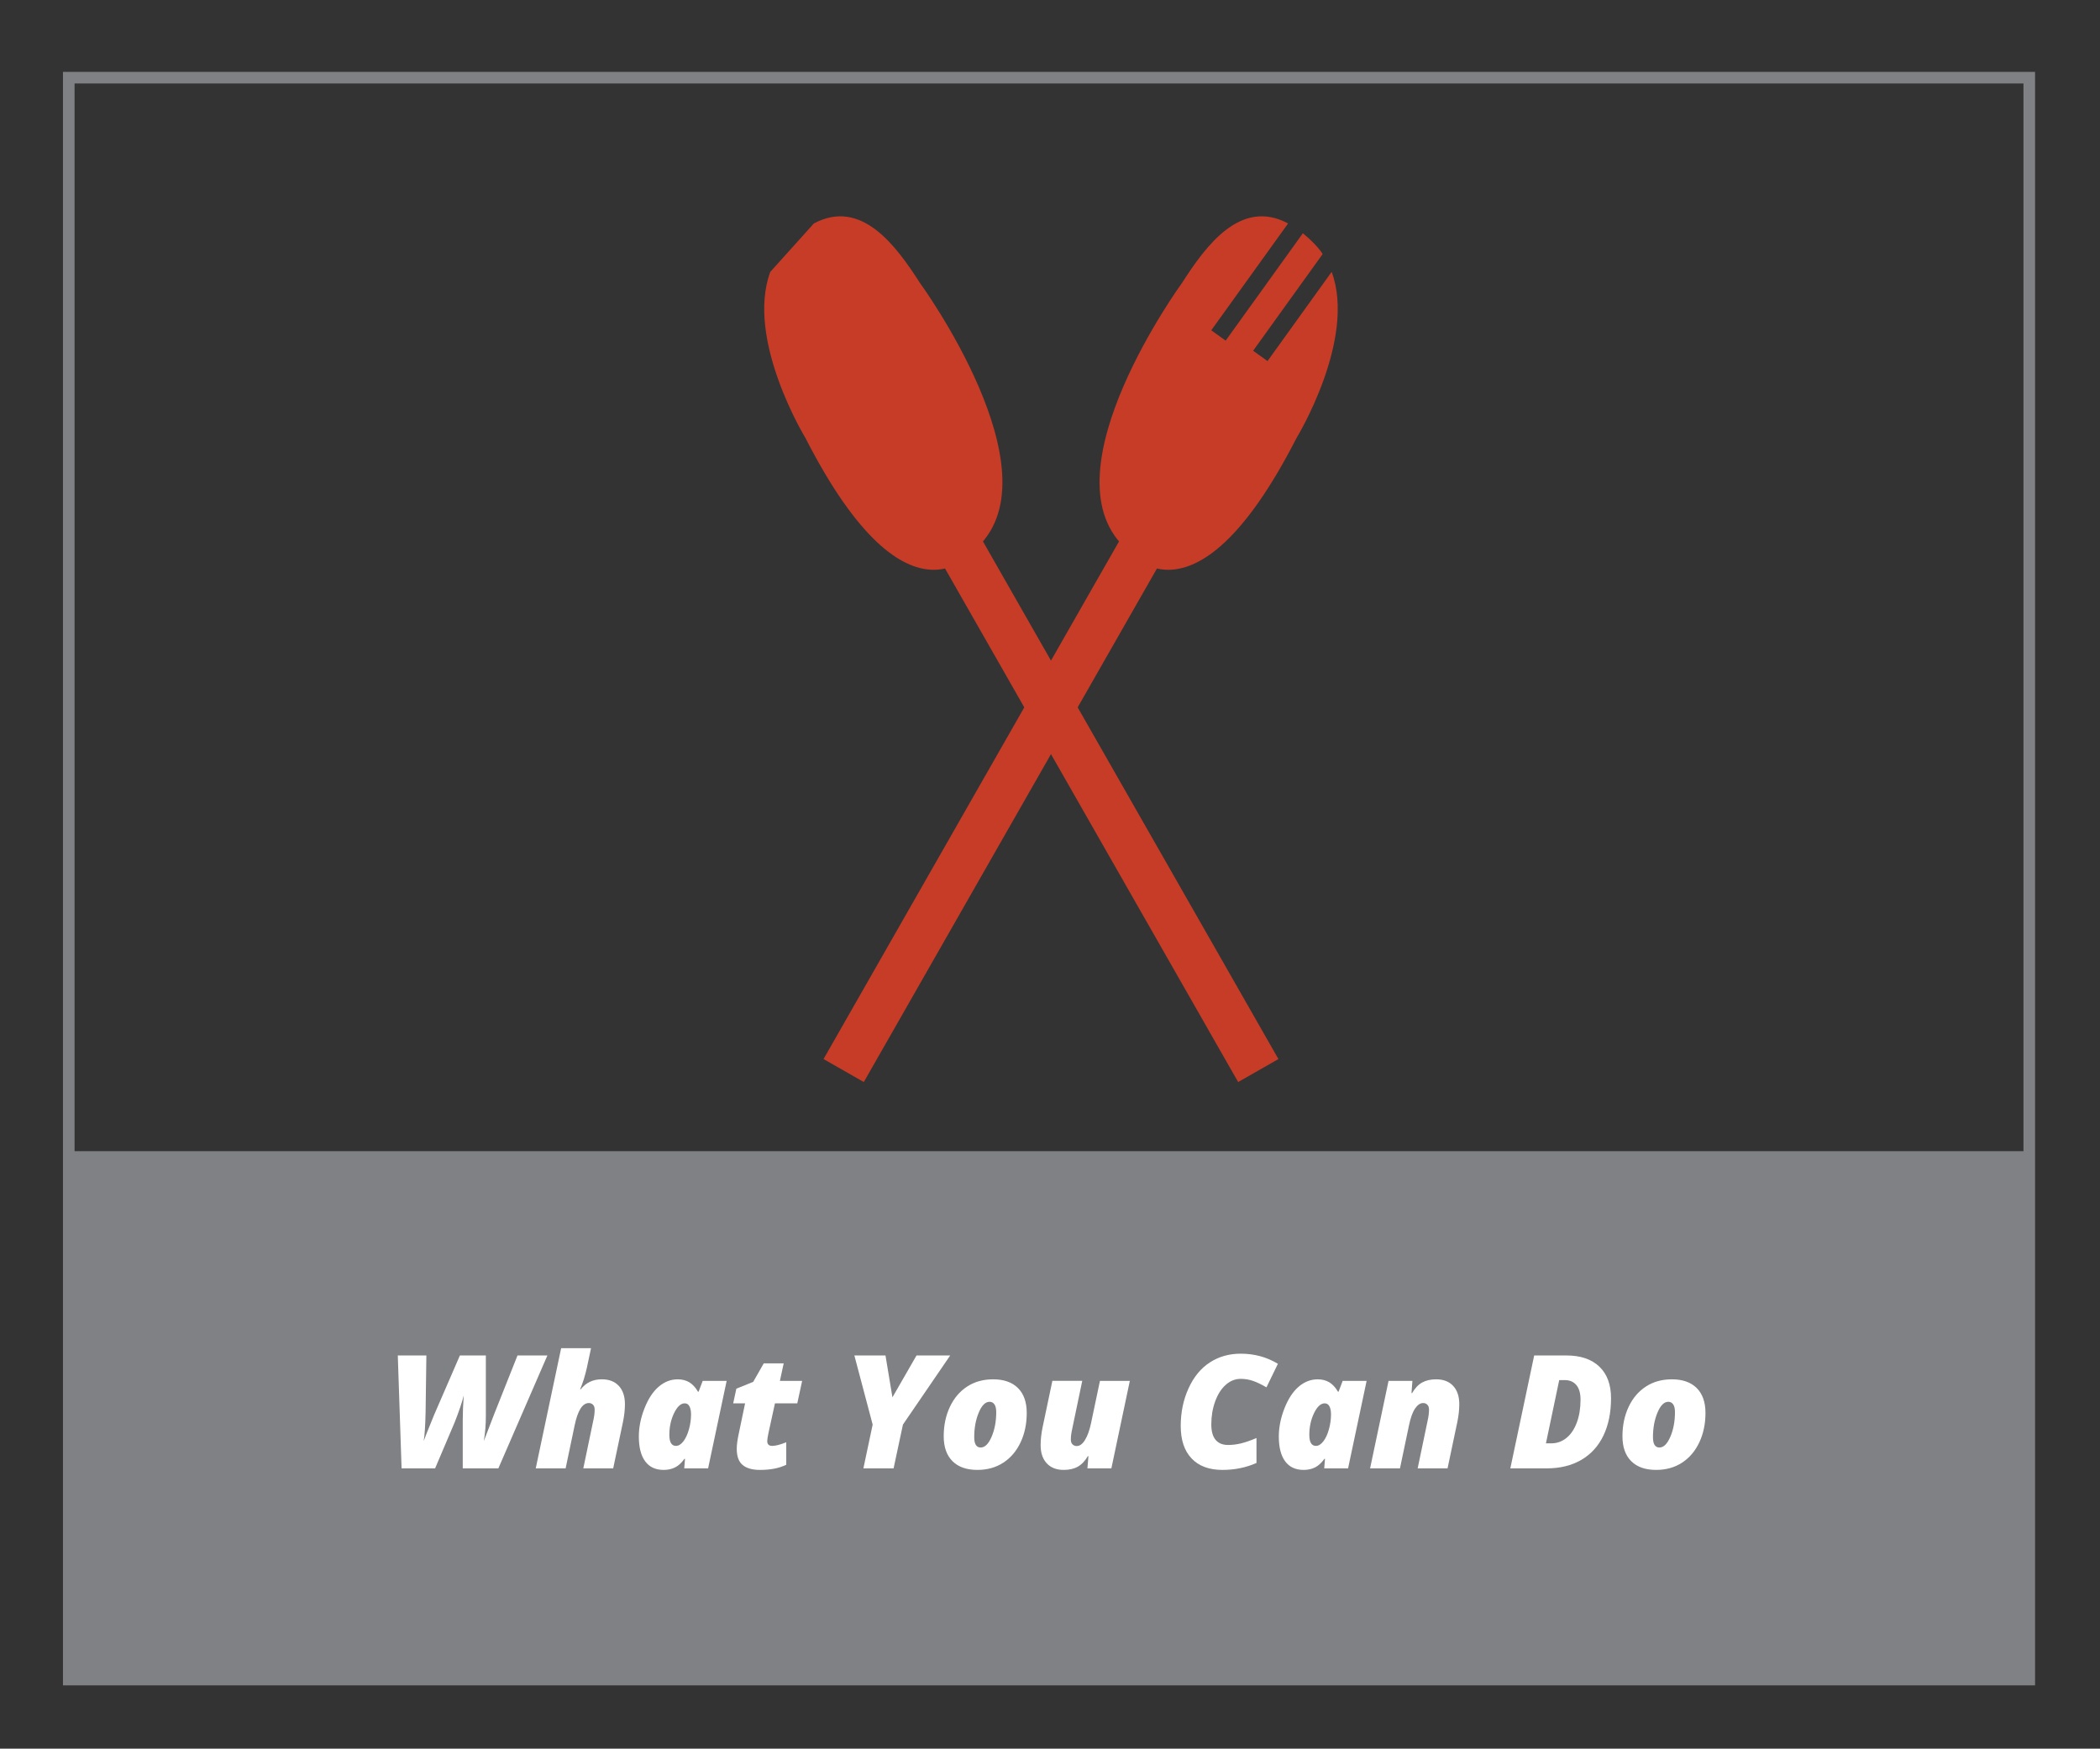 <?xml version="1.0" encoding="utf-8"?>
<!-- Generator: Adobe Illustrator 17.0.0, SVG Export Plug-In . SVG Version: 6.00 Build 0)  -->
<!DOCTYPE svg PUBLIC "-//W3C//DTD SVG 1.1//EN" "http://www.w3.org/Graphics/SVG/1.1/DTD/svg11.dtd">
<svg version="1.1" xmlns="http://www.w3.org/2000/svg" xmlns:xlink="http://www.w3.org/1999/xlink" x="0px" y="0px" width="239px"
	 height="199px" viewBox="1295 0 239 199" enable-background="new 1295 0 239 199" xml:space="preserve">
<rect x="1295" y="0" width="239" height="199" fill="#333333" stroke="none"/>
<g id="Layer_1">
	
		<rect x="1302.827" y="8.839" fill="none" stroke="#808184" stroke-width="1.319" stroke-miterlimit="10" width="223.122" height="182.3"/>
	<rect x="1303.051" y="131.005" fill="#808184" width="223.122" height="60.645"/>
	<g>
		<path fill="#FFFFFF" d="M1343.219,163.991l0.352-0.914l0.826-2.039l2.944-6.785h2.953v6.961c0,0.914-0.076,1.84-0.229,2.777
			c0.059-0.164,0.448-1.178,1.169-3.041l2.663-6.697h3.401l-5.581,12.85h-4.052v-5.449c0-0.908,0.038-1.857,0.114-2.848
			c-0.193,0.779-0.539,1.802-1.037,3.067l-2.224,5.229h-3.814l-0.431-12.85h3.252l-0.088,6.442
			C1343.403,162.26,1343.33,163.358,1343.219,163.991z"/>
		<path fill="#FFFFFF" d="M1361.386,167.103l1.134-5.432c0.105-0.457,0.158-0.873,0.158-1.248c0-0.252-0.064-0.44-0.193-0.566
			s-0.284-0.189-0.466-0.189c-0.732,0-1.274,0.858-1.626,2.575l-1.02,4.86h-3.401l2.892-13.676h3.401l-0.466,2.188
			c-0.205,0.926-0.463,1.755-0.773,2.487h0.07c0.592-0.756,1.392-1.134,2.399-1.134c0.826,0,1.471,0.251,1.934,0.751
			c0.463,0.502,0.694,1.194,0.694,2.079c0,0.621-0.073,1.292-0.22,2.013l-1.116,5.291H1361.386z"/>
		<path fill="#FFFFFF" d="M1375.589,167.103h-2.716l0.088-1.081h-0.07c-0.328,0.457-0.683,0.781-1.063,0.972
			c-0.381,0.189-0.812,0.285-1.292,0.285c-0.926,0-1.629-0.326-2.109-0.98c-0.48-0.652-0.721-1.592-0.721-2.816
			c0-1.049,0.214-2.118,0.642-3.208s0.968-1.913,1.622-2.47c0.652-0.557,1.375-0.835,2.166-0.835c0.492,0,0.926,0.11,1.301,0.329
			c0.375,0.221,0.709,0.579,1.002,1.077h0.07l0.466-1.23h2.725L1375.589,167.103z M1371.933,164.545
			c0.293,0,0.572-0.171,0.839-0.515c0.267-0.342,0.479-0.801,0.638-1.375s0.237-1.137,0.237-1.688c0-0.381-0.059-0.687-0.176-0.918
			s-0.299-0.348-0.545-0.348c-0.445,0-0.848,0.371-1.209,1.111c-0.359,0.742-0.54,1.566-0.54,2.475
			C1371.177,164.126,1371.429,164.545,1371.933,164.545z"/>
		<path fill="#FFFFFF" d="M1382.875,164.545c0.387,0,0.923-0.138,1.608-0.413v2.558c-0.797,0.393-1.793,0.589-2.988,0.589
			c-0.867,0-1.525-0.186-1.973-0.559c-0.449-0.371-0.673-0.982-0.673-1.832c0-0.445,0.07-0.996,0.211-1.652l0.738-3.533h-1.354
			l0.36-1.67l1.916-0.773l1.204-2.109h2.268l-0.431,1.995h2.531l-0.554,2.558h-2.54l-0.738,3.366
			c-0.094,0.451-0.141,0.759-0.141,0.923C1382.321,164.36,1382.506,164.545,1382.875,164.545z"/>
		<path fill="#FFFFFF" d="M1396.568,159.017l2.742-4.764h3.832l-5.379,7.866l-1.063,4.983h-3.437l1.055-4.983l-2.083-7.866h3.542
			L1396.568,159.017z"/>
		<path fill="#FFFFFF" d="M1406.236,167.278c-1.225,0-2.17-0.331-2.834-0.993c-0.666-0.662-0.998-1.608-0.998-2.839
			s0.232-2.342,0.699-3.336c0.465-0.992,1.12-1.765,1.964-2.315s1.828-0.826,2.953-0.826c1.225,0,2.169,0.331,2.835,0.993
			c0.664,0.662,0.997,1.608,0.997,2.839s-0.233,2.343-0.698,3.335c-0.467,0.994-1.121,1.766-1.965,2.316
			S1407.361,167.278,1406.236,167.278z M1407.625,159.526c-0.48,0-0.893,0.408-1.234,1.227c-0.344,0.816-0.515,1.753-0.515,2.808
			c0,0.779,0.246,1.169,0.738,1.169c0.475,0,0.888-0.407,1.239-1.222s0.527-1.752,0.527-2.813c0-0.387-0.067-0.678-0.202-0.874
			S1407.859,159.526,1407.625,159.526z"/>
		<path fill="#FFFFFF" d="M1416.871,163.807c0,0.258,0.065,0.448,0.198,0.571c0.131,0.123,0.288,0.185,0.47,0.185
			c0.346,0,0.66-0.229,0.944-0.69c0.284-0.459,0.512-1.088,0.682-1.885l1.02-4.843h3.401l-2.101,9.958h-2.725l0.114-1.389h-0.07
			c-0.316,0.545-0.693,0.942-1.13,1.191c-0.437,0.248-0.974,0.373-1.612,0.373c-0.826,0-1.471-0.25-1.934-0.752
			c-0.463-0.5-0.694-1.19-0.694-2.069c0-0.621,0.073-1.292,0.22-2.013l1.116-5.3h3.401l-1.134,5.423
			C1416.927,163.048,1416.871,163.461,1416.871,163.807z"/>
		<path fill="#FFFFFF" d="M1436.207,156.916c-0.633,0-1.204,0.229-1.714,0.686s-0.91,1.087-1.199,1.89
			c-0.291,0.803-0.436,1.673-0.436,2.61c0,0.785,0.164,1.371,0.492,1.758s0.8,0.58,1.415,0.58c0.486,0,0.979-0.06,1.477-0.181
			c0.498-0.119,1.084-0.323,1.758-0.61v2.839c-1.189,0.527-2.479,0.791-3.867,0.791c-1.523,0-2.697-0.436-3.521-1.305
			c-0.823-0.871-1.234-2.103-1.234-3.696c0-1.559,0.297-2.988,0.893-4.289c0.594-1.301,1.402-2.282,2.426-2.944
			c1.021-0.662,2.192-0.993,3.511-0.993c1.553,0,2.962,0.384,4.228,1.151l-1.301,2.681c-0.545-0.322-1.046-0.563-1.503-0.726
			C1437.174,156.997,1436.699,156.916,1436.207,156.916z"/>
		<path fill="#FFFFFF" d="M1448.424,167.103h-2.716l0.088-1.081h-0.07c-0.328,0.457-0.683,0.781-1.063,0.972
			c-0.381,0.189-0.812,0.285-1.292,0.285c-0.926,0-1.629-0.326-2.109-0.98c-0.48-0.652-0.721-1.592-0.721-2.816
			c0-1.049,0.214-2.118,0.642-3.208s0.968-1.913,1.622-2.47c0.652-0.557,1.375-0.835,2.166-0.835c0.492,0,0.926,0.11,1.301,0.329
			c0.375,0.221,0.709,0.579,1.002,1.077h0.07l0.466-1.23h2.725L1448.424,167.103z M1444.768,164.545
			c0.293,0,0.572-0.171,0.839-0.515c0.267-0.342,0.479-0.801,0.638-1.375s0.237-1.137,0.237-1.688c0-0.381-0.059-0.687-0.176-0.918
			s-0.299-0.348-0.545-0.348c-0.445,0-0.848,0.371-1.209,1.111c-0.359,0.742-0.54,1.566-0.54,2.475
			C1444.012,164.126,1444.264,164.545,1444.768,164.545z"/>
		<path fill="#FFFFFF" d="M1457.635,160.423c0-0.252-0.064-0.44-0.193-0.566s-0.284-0.189-0.466-0.189
			c-0.334,0-0.644,0.208-0.927,0.624c-0.285,0.416-0.518,1.066-0.699,1.951l-1.02,4.86h-3.401l2.101-9.958h2.716l-0.105,1.389h0.07
			c0.322-0.557,0.701-0.956,1.138-1.2c0.437-0.242,0.972-0.364,1.604-0.364c0.826,0,1.471,0.251,1.934,0.751
			c0.463,0.502,0.694,1.194,0.694,2.079c0,0.621-0.073,1.292-0.22,2.013l-1.116,5.291h-3.401l1.134-5.432
			C1457.582,161.214,1457.635,160.798,1457.635,160.423z"/>
		<path fill="#FFFFFF" d="M1478.351,159.113c0,1.641-0.29,3.063-0.87,4.267c-0.58,1.205-1.423,2.126-2.527,2.765
			s-2.412,0.958-3.924,0.958h-4.14l2.716-12.85h3.656c1.617,0,2.869,0.424,3.758,1.27
			C1477.906,156.37,1478.351,157.566,1478.351,159.113z M1471.548,164.255c0.645,0,1.22-0.205,1.728-0.615
			c0.506-0.41,0.9-0.994,1.182-1.754c0.281-0.758,0.422-1.624,0.422-2.597c0-0.732-0.158-1.288-0.475-1.665
			c-0.316-0.379-0.759-0.567-1.327-0.567h-0.624l-1.512,7.198H1471.548z"/>
		<path fill="#FFFFFF" d="M1483.483,167.278c-1.225,0-2.17-0.331-2.834-0.993c-0.666-0.662-0.998-1.608-0.998-2.839
			s0.232-2.342,0.699-3.336c0.465-0.992,1.12-1.765,1.964-2.315s1.828-0.826,2.953-0.826c1.225,0,2.169,0.331,2.835,0.993
			c0.664,0.662,0.997,1.608,0.997,2.839s-0.233,2.343-0.698,3.335c-0.467,0.994-1.121,1.766-1.965,2.316
			S1484.608,167.278,1483.483,167.278z M1484.872,159.526c-0.48,0-0.893,0.408-1.234,1.227c-0.344,0.816-0.515,1.753-0.515,2.808
			c0,0.779,0.246,1.169,0.738,1.169c0.475,0,0.888-0.407,1.239-1.222s0.527-1.752,0.527-2.813c0-0.387-0.067-0.678-0.202-0.874
			S1485.106,159.526,1484.872,159.526z"/>
	</g>
	
		<line fill="none" stroke="#C63C27" stroke-width="5.276" stroke-miterlimit="10" x1="1434.251" y1="46.096" x2="1391.017" y2="121.83"/>
	<path fill="#C63C27" d="M1439.255,41.092l-1.637-1.177l7.909-10.998c-0.05-0.072-0.08-0.152-0.133-0.223
		c-0.229-0.311-0.482-0.612-0.76-0.901c-0.461-0.478-0.912-0.888-1.354-1.25l-8.789,12.222l-1.637-1.177l8.744-12.16
		c-5.399-2.878-9.339,2.512-12.075,6.774c0,0-15.587,21.365-6.581,30.033c0,0,7.618,11.063,19.612-12.385
		c0,0,6.852-11.221,4.002-18.912L1439.255,41.092z"/>
	
		<line fill="none" stroke="#C63C27" stroke-width="5.276" stroke-miterlimit="10" x1="1394.972" y1="46.096" x2="1438.205" y2="121.83"/>
	<path fill="#C63C27" d="M1387.626,25.428c5.399-2.878,9.339,2.512,12.075,6.774c0,0,15.587,21.365,6.581,30.033
		c0,0-7.618,11.063-19.612-12.385c0,0-6.852-11.221-4.002-18.912"/>
</g>
<g id="Layer_3">
</g>
</svg>
